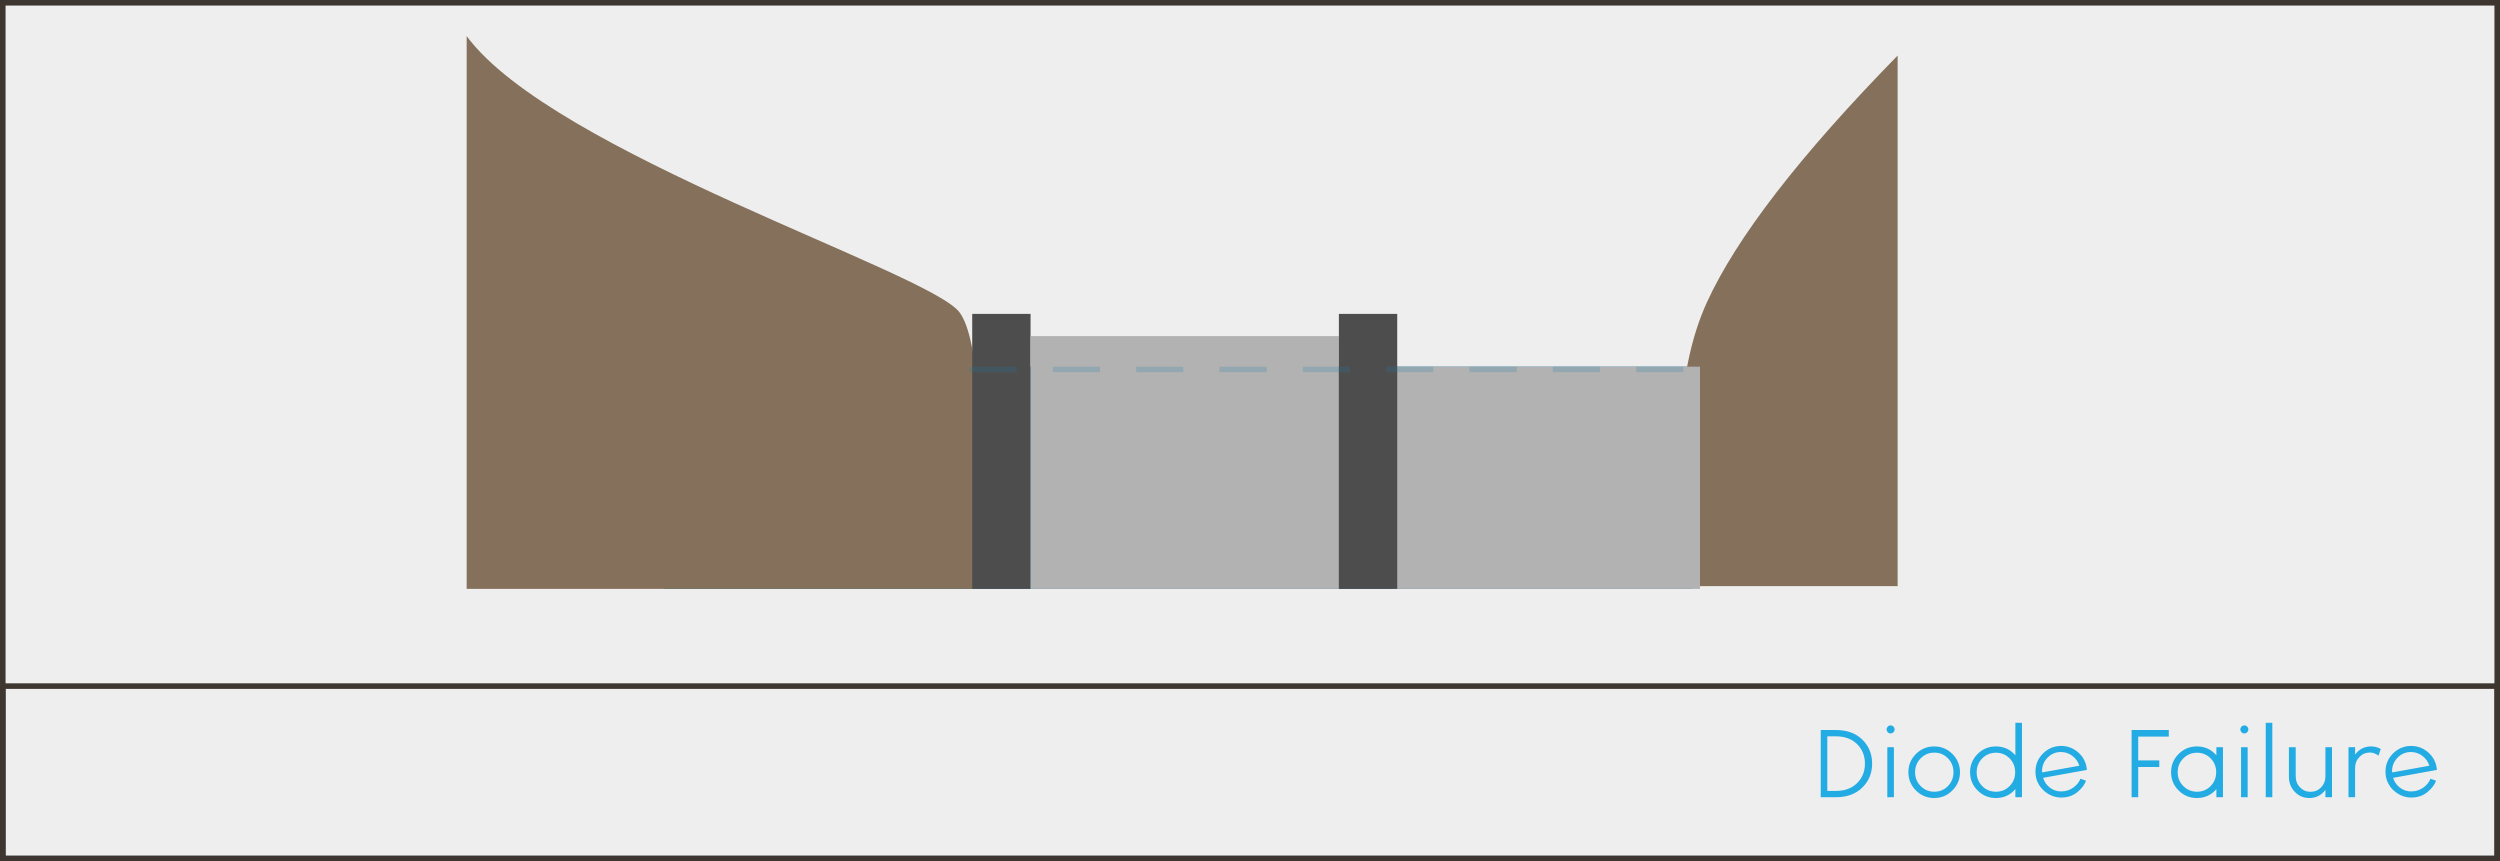 <?xml version="1.0" encoding="UTF-8"?>
<svg width="900px" height="310px" viewBox="0 0 900 310" version="1.1" xmlns="http://www.w3.org/2000/svg" xmlns:xlink="http://www.w3.org/1999/xlink">
    <!-- Generator: Sketch 52.5 (67469) - http://www.bohemiancoding.com/sketch -->
    <title>Dam_w_Diode_Failure</title>
    <desc>Created with Sketch.</desc>
    <g id="Dam_w_Diode_Failure" stroke="none" stroke-width="1" fill="none" fill-rule="evenodd">
        <rect id="Rectangle" stroke="#3D3530" stroke-width="2" fill="#EEEEEE" x="1" y="1" width="898" height="428"></rect>
        <path d="M655.464,287 L655.464,262.808 L660.936,262.808 C664.92,262.808 668.088,263.96 670.44,266.264 C672.792,268.568 673.968,271.448 673.968,274.904 C673.968,278.336 672.786,281.21 670.422,283.526 C668.058,285.842 664.896,287 660.936,287 L655.464,287 Z M657.84,284.732 L660.936,284.732 C664.104,284.732 666.636,283.802 668.532,281.942 C670.428,280.082 671.376,277.736 671.376,274.904 C671.376,272.072 670.428,269.726 668.532,267.866 C666.636,266.006 664.104,265.076 660.936,265.076 L657.84,265.076 L657.84,284.732 Z M681.628,263.6 C681.364,263.888 681.028,264.032 680.62,264.032 C680.212,264.032 679.87,263.888 679.594,263.6 C679.318,263.312 679.18,262.976 679.18,262.592 C679.18,262.208 679.318,261.872 679.594,261.584 C679.87,261.296 680.212,261.152 680.62,261.152 C681.028,261.152 681.37,261.296 681.646,261.584 C681.922,261.872 682.06,262.208 682.06,262.592 C682.06,262.976 681.916,263.312 681.628,263.6 Z M679.432,287 L679.432,269 L681.808,269 L681.808,287 L679.432,287 Z M702.86,284.552 C701.06,286.376 698.876,287.288 696.308,287.288 C693.74,287.288 691.55,286.382 689.738,284.57 C687.926,282.758 687.02,280.568 687.02,278 C687.02,275.432 687.926,273.242 689.738,271.43 C691.55,269.618 693.74,268.712 696.308,268.712 C698.876,268.712 701.066,269.618 702.878,271.43 C704.69,273.242 705.596,275.432 705.596,278 C705.596,280.544 704.684,282.728 702.86,284.552 Z M696.344,285.02 C698.288,285.02 699.926,284.342 701.258,282.986 C702.59,281.63 703.256,279.968 703.256,278 C703.256,276.032 702.59,274.364 701.258,272.996 C699.926,271.628 698.288,270.944 696.344,270.944 C694.424,270.944 692.792,271.628 691.448,272.996 C690.104,274.364 689.432,276.032 689.432,278 C689.432,279.968 690.104,281.63 691.448,282.986 C692.792,284.342 694.424,285.02 696.344,285.02 Z M725.532,260.216 L727.908,260.216 L727.908,287 L725.532,287 L725.532,284.084 C723.684,286.22 721.344,287.288 718.512,287.288 C715.944,287.288 713.754,286.382 711.942,284.57 C710.13,282.758 709.224,280.568 709.224,278 C709.224,275.432 710.13,273.242 711.942,271.43 C713.754,269.618 715.944,268.712 718.512,268.712 C721.368,268.712 723.708,269.78 725.532,271.916 L725.532,260.216 Z M713.616,283.004 C714.96,284.348 716.604,285.02 718.548,285.02 C720.492,285.02 722.13,284.342 723.462,282.986 C724.794,281.63 725.46,279.968 725.46,278 C725.46,276.032 724.794,274.37 723.462,273.014 C722.13,271.658 720.492,270.98 718.548,270.98 C716.604,270.98 714.96,271.658 713.616,273.014 C712.272,274.37 711.6,276.032 711.6,278 C711.6,279.968 712.272,281.636 713.616,283.004 Z M742.048,284.912 C743.656,284.912 745.096,284.456 746.368,283.544 C747.64,282.632 748.504,281.564 748.96,280.34 L750.976,281.06 C750.424,282.572 749.35,283.964 747.754,285.236 C746.158,286.508 744.256,287.132 742.048,287.108 C740.032,287.108 738.19,286.484 736.522,285.236 C734.854,283.988 733.72,282.392 733.12,280.448 C732.88,279.656 732.76,278.792 732.76,277.856 C732.76,275.264 733.66,273.068 735.46,271.268 C737.26,269.468 739.456,268.556 742.048,268.532 C744.4,268.556 746.452,269.348 748.204,270.908 C749.956,272.468 750.964,274.4 751.228,276.704 C751.252,276.824 751.264,276.98 751.264,277.172 L735.532,280.016 C735.94,281.456 736.756,282.638 737.98,283.562 C739.204,284.486 740.56,284.936 742.048,284.912 Z M741.832,270.728 C740.032,270.752 738.49,271.4 737.206,272.672 C735.922,273.944 735.232,275.468 735.136,277.244 C735.136,277.316 735.142,277.442 735.154,277.622 C735.166,277.802 735.172,277.952 735.172,278.072 L748.564,275.66 C748.108,274.196 747.256,273.002 746.008,272.078 C744.76,271.154 743.368,270.704 741.832,270.728 Z M780.768,265.184 L769.752,265.184 L769.752,273.752 L777.348,273.752 L777.348,276.128 L769.752,276.128 L769.752,287 L767.376,287 L767.376,262.808 L780.768,262.808 L780.768,265.184 Z M797.896,269 L800.272,269 L800.272,287 L797.896,287 L797.896,284.084 C796.048,286.22 793.708,287.288 790.876,287.288 C788.308,287.288 786.118,286.382 784.306,284.57 C782.494,282.758 781.588,280.568 781.588,278 C781.588,275.432 782.494,273.242 784.306,271.43 C786.118,269.618 788.308,268.712 790.876,268.712 C793.732,268.712 796.072,269.78 797.896,271.916 L797.896,269 Z M790.912,285.02 C792.856,285.02 794.494,284.342 795.826,282.986 C797.158,281.63 797.824,279.968 797.824,278 C797.824,276.032 797.158,274.37 795.826,273.014 C794.494,271.658 792.856,270.98 790.912,270.98 C788.992,270.98 787.354,271.658 785.998,273.014 C784.642,274.37 783.964,276.032 783.964,278 C783.964,279.968 784.642,281.63 785.998,282.986 C787.354,284.342 788.992,285.02 790.912,285.02 Z M808.976,263.6 C808.712,263.888 808.376,264.032 807.968,264.032 C807.56,264.032 807.218,263.888 806.942,263.6 C806.666,263.312 806.528,262.976 806.528,262.592 C806.528,262.208 806.666,261.872 806.942,261.584 C807.218,261.296 807.56,261.152 807.968,261.152 C808.376,261.152 808.718,261.296 808.994,261.584 C809.27,261.872 809.408,262.208 809.408,262.592 C809.408,262.976 809.264,263.312 808.976,263.6 Z M806.78,287 L806.78,269 L809.156,269 L809.156,287 L806.78,287 Z M815.664,287 L815.664,260.216 L818.04,260.216 L818.04,287 L815.664,287 Z M837.148,269 L839.524,269 L839.524,287 L837.148,287 L837.148,284.336 C835.684,286.304 833.764,287.288 831.388,287.288 C829.3,287.288 827.548,286.55 826.132,285.074 C824.716,283.598 824.008,281.78 824.008,279.62 L824.008,269 L826.456,269 L826.456,279.548 C826.456,281.084 826.972,282.386 828.004,283.454 C829.036,284.522 830.296,285.056 831.784,285.056 C833.296,285.056 834.568,284.522 835.6,283.454 C836.632,282.386 837.148,281.084 837.148,279.548 L837.148,269 Z M853.592,268.712 C854.864,268.712 856.028,269.024 857.084,269.648 L856.256,272.024 C855.248,271.28 854.228,270.908 853.196,270.908 C851.684,270.908 850.412,271.442 849.38,272.51 C848.348,273.578 847.832,274.892 847.832,276.452 L847.832,287 L845.456,287 L845.456,269 L847.832,269 L847.832,271.664 C849.296,269.696 851.216,268.712 853.592,268.712 Z M868.056,284.912 C869.664,284.912 871.104,284.456 872.376,283.544 C873.648,282.632 874.512,281.564 874.968,280.34 L876.984,281.06 C876.432,282.572 875.358,283.964 873.762,285.236 C872.166,286.508 870.264,287.132 868.056,287.108 C866.04,287.108 864.198,286.484 862.53,285.236 C860.862,283.988 859.728,282.392 859.128,280.448 C858.888,279.656 858.768,278.792 858.768,277.856 C858.768,275.264 859.668,273.068 861.468,271.268 C863.268,269.468 865.464,268.556 868.056,268.532 C870.408,268.556 872.46,269.348 874.212,270.908 C875.964,272.468 876.972,274.4 877.236,276.704 C877.26,276.824 877.272,276.98 877.272,277.172 L861.54,280.016 C861.948,281.456 862.764,282.638 863.988,283.562 C865.212,284.486 866.568,284.936 868.056,284.912 Z M867.84,270.728 C866.04,270.752 864.498,271.4 863.214,272.672 C861.93,273.944 861.24,275.468 861.144,277.244 C861.144,277.316 861.15,277.442 861.162,277.622 C861.174,277.802 861.18,277.952 861.18,278.072 L874.572,275.66 C874.116,274.196 873.264,273.002 872.016,272.078 C870.768,271.154 869.376,270.704 867.84,270.728 Z" id="Diode-Failure-Copy" fill="#23ABE3"></path>
        <rect id="Rectangle-Copy" stroke="#3D3530" stroke-width="2" x="1" y="247" width="898" height="62"></rect>
        <g id="dam" transform="translate(168, 13)">
            <rect id="Rectangle" fill="#1A80AA" x="71" y="119" width="370" height="80"></rect>
            <path d="M1.56319402e-13,0 C31,42 166.942,85 177.471,99.5 C184.49,109.167 186.152,142.333 182.455,199 L1.56319402e-13,199 C1.56319402e-13,91.667 1.56319402e-13,25.333 1.56319402e-13,0 Z" id="Path-5" fill="#84705B"></path>
            <rect id="Rectangle" fill="#4D4D4D" x="182" y="100" width="21" height="99"></rect>
            <polygon id="Path-6-Copy" fill="#B2B2B2" points="203 108 314 108 314 199 203 199"></polygon>
            <path d="M440.66,198 C433.887,153.333 435.804,119.333 446.412,96 C457.02,72.667 479.932,43 515.148,7 L515.148,198 L440.66,198 Z" id="Path-7" fill="#84705B"></path>
            <polygon id="Path-6-Copy-2" fill="#B2B2B2" points="333 119 444 119 444 199 333 199"></polygon>
            <rect id="Rectangle-Copy-2" fill="#4D4D4D" x="314" y="100" width="21" height="99"></rect>
            <path d="M182,120 L441,120" id="Line" stroke="#1A80AA" stroke-width="2" opacity="0.2" stroke-linecap="square" stroke-dasharray="15,15"></path>
        </g>
    </g>
</svg>